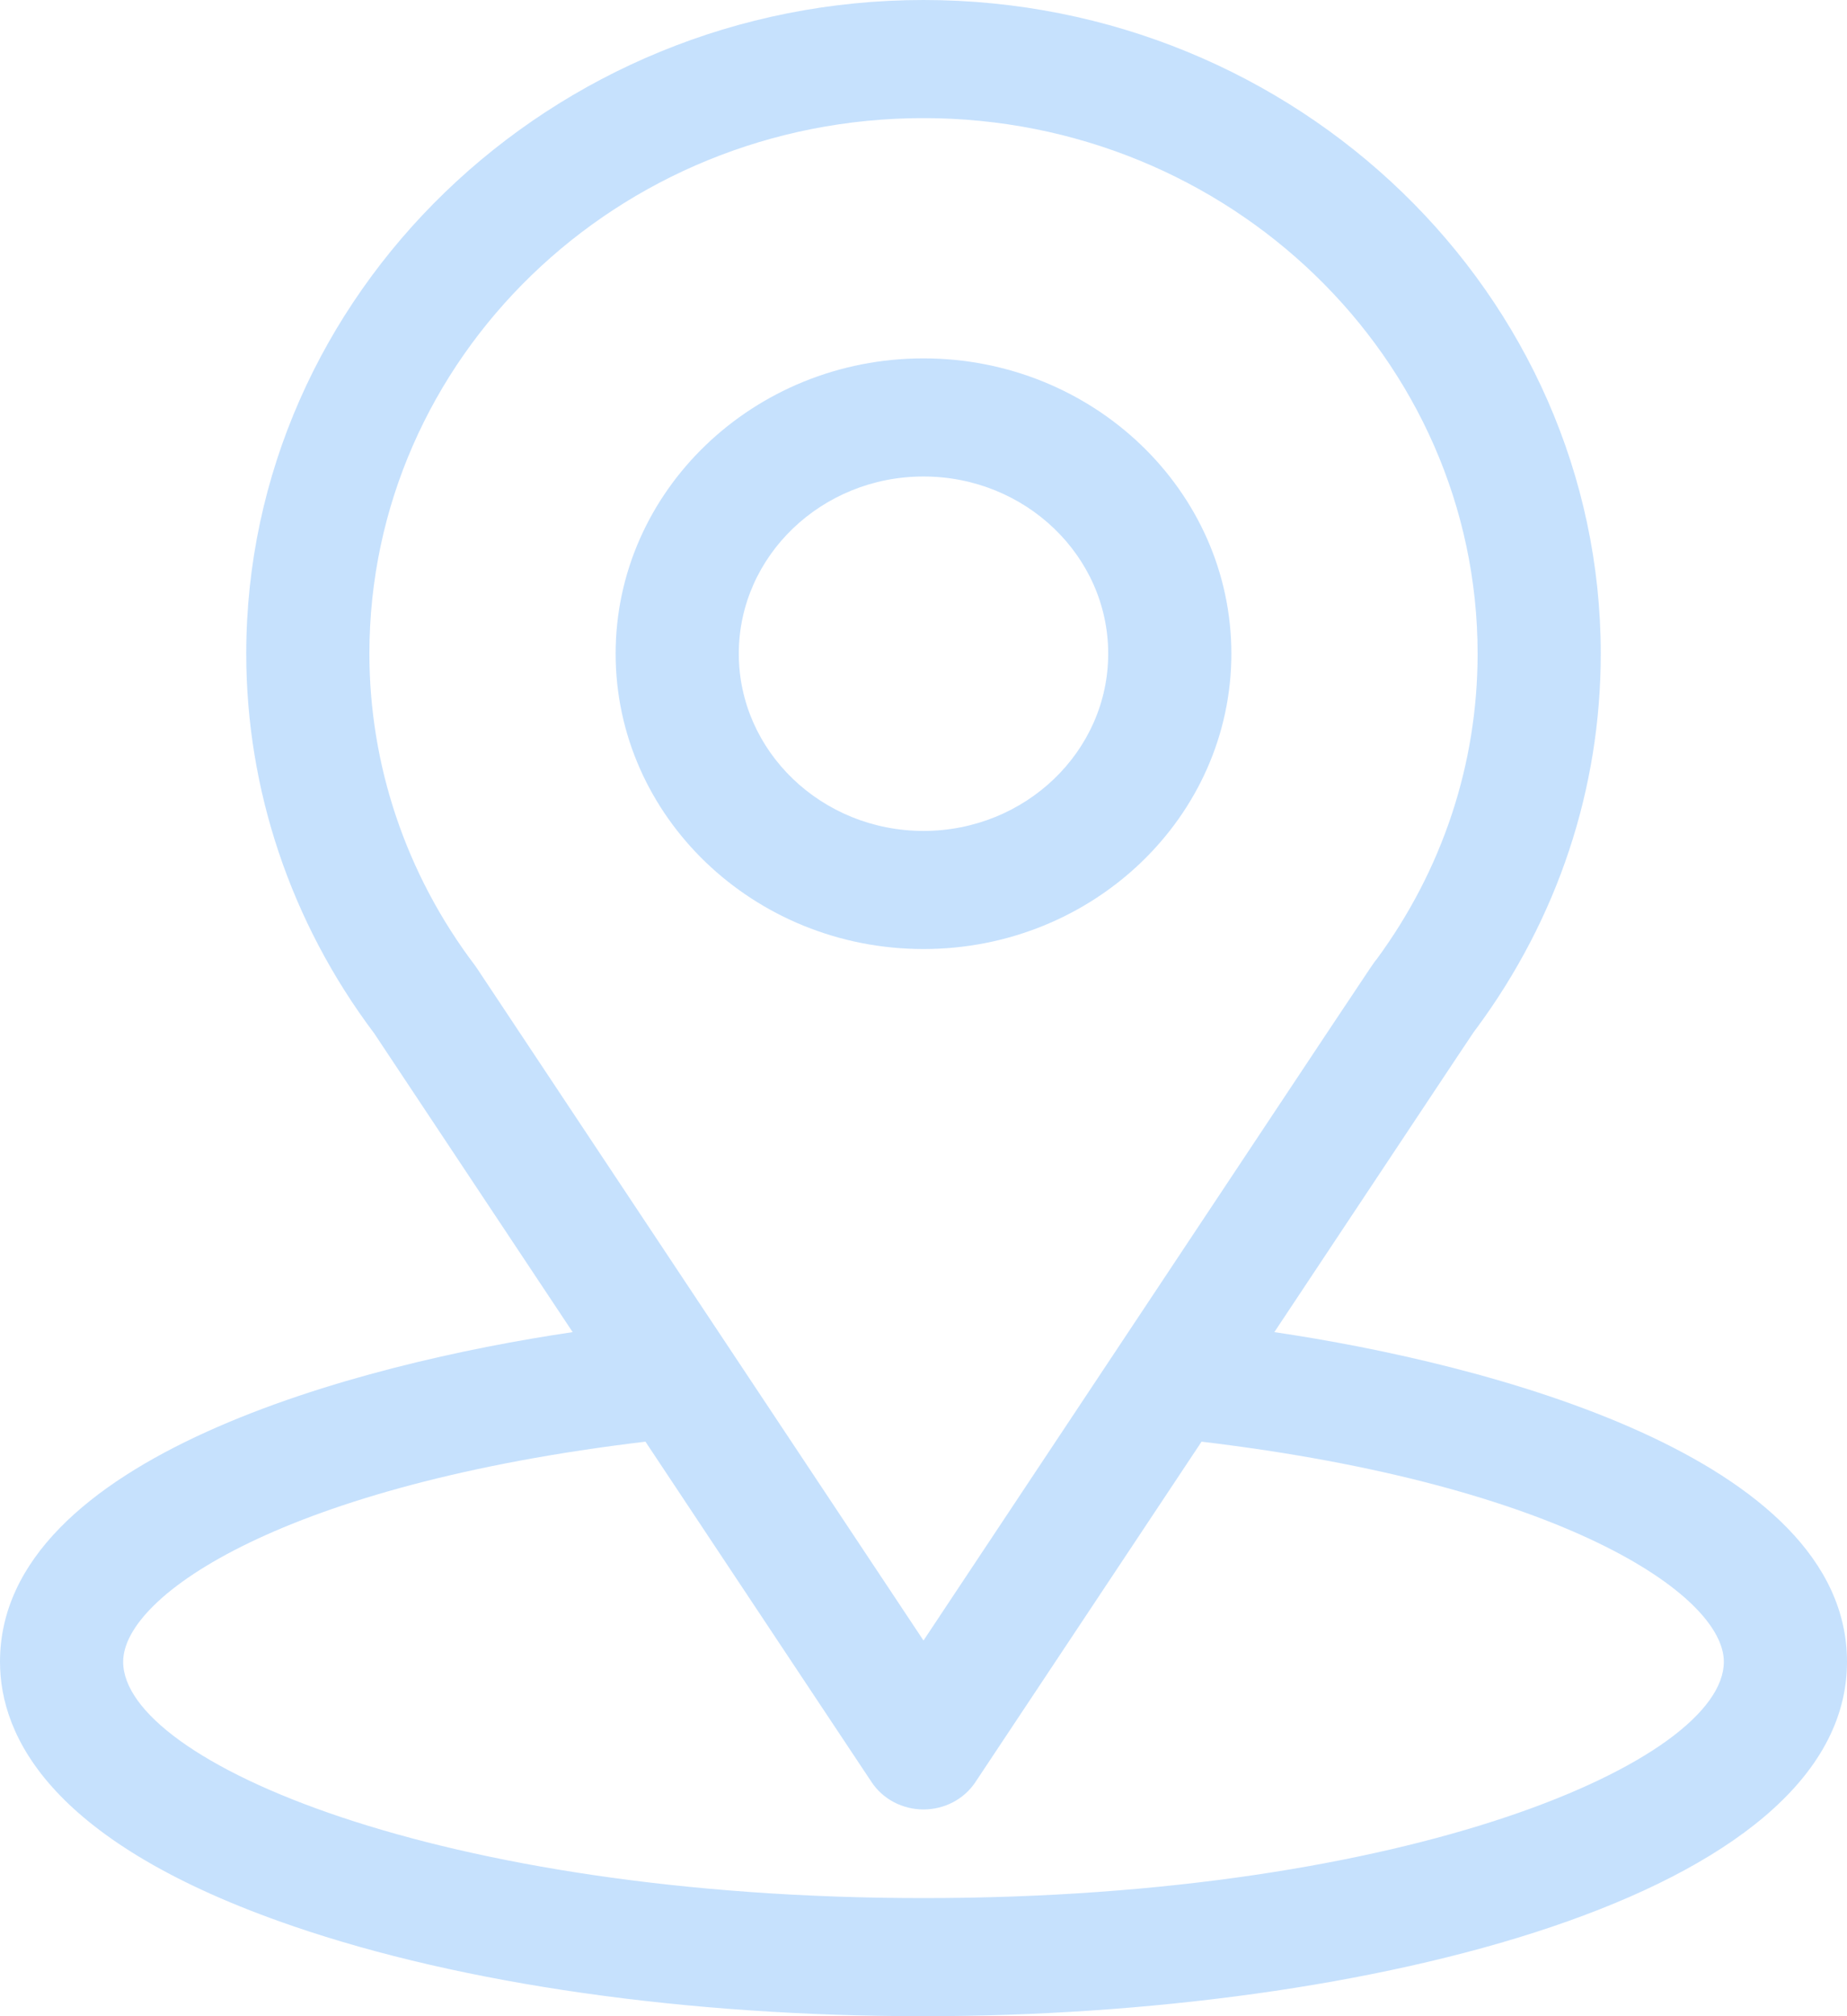 <?xml version="1.0" encoding="UTF-8"?>
<svg width="22px" height="24px" viewBox="0 0 22 24" version="1.1" xmlns="http://www.w3.org/2000/svg" xmlns:xlink="http://www.w3.org/1999/xlink">
   
    <g id="APP---INCIDENCIAS" stroke="none" stroke-width="1" fill="none" fill-rule="evenodd" opacity="0.3">
        <g id="Home---1" transform="translate(-345, -98)" fill="#419bf9" fill-rule="nonzero">
            <g id="ubicacion" transform="translate(345, 98)">
                <path d="M15.179,15.857 C17.842,11.85 17.508,12.35 17.584,12.245 C18.554,10.934 19.067,9.39 19.067,7.781 C19.067,3.515 15.456,0 11,0 C6.559,0 2.933,3.508 2.933,7.781 C2.933,9.389 3.457,10.973 4.458,12.302 L6.821,15.857 C4.295,16.229 0,17.339 0,19.781 C0,20.672 0.606,21.941 3.494,22.929 C5.51,23.62 8.176,24 11,24 C16.281,24 22,22.572 22,19.781 C22,17.338 17.71,16.23 15.179,15.857 Z M5.683,11.529 C5.675,11.517 5.667,11.505 5.658,11.493 C4.825,10.394 4.4,9.091 4.4,7.781 C4.4,4.265 7.353,1.406 11,1.406 C14.639,1.406 17.6,4.266 17.6,7.781 C17.6,9.093 17.183,10.352 16.395,11.422 C16.324,11.511 16.693,10.962 11,19.528 L5.683,11.529 Z M11,22.594 C5.231,22.594 1.467,20.968 1.467,19.781 C1.467,18.984 3.401,17.672 7.688,17.161 L10.382,21.214 C10.516,21.416 10.749,21.539 11,21.539 C11.251,21.539 11.484,21.416 11.618,21.214 L14.312,17.161 C18.599,17.672 20.533,18.984 20.533,19.781 C20.533,20.958 16.802,22.594 11,22.594 Z" id="Shape"></path>
                <path d="M11,4.266 C8.978,4.266 7.333,5.843 7.333,7.781 C7.333,9.72 8.978,11.297 11,11.297 C13.022,11.297 14.667,9.72 14.667,7.781 C14.667,5.843 13.022,4.266 11,4.266 Z M11,9.891 C9.787,9.891 8.8,8.944 8.8,7.781 C8.8,6.618 9.787,5.672 11,5.672 C12.213,5.672 13.2,6.618 13.2,7.781 C13.2,8.944 12.213,9.891 11,9.891 Z" id="Shape"></path>
            </g>
        </g>
    </g>
</svg>